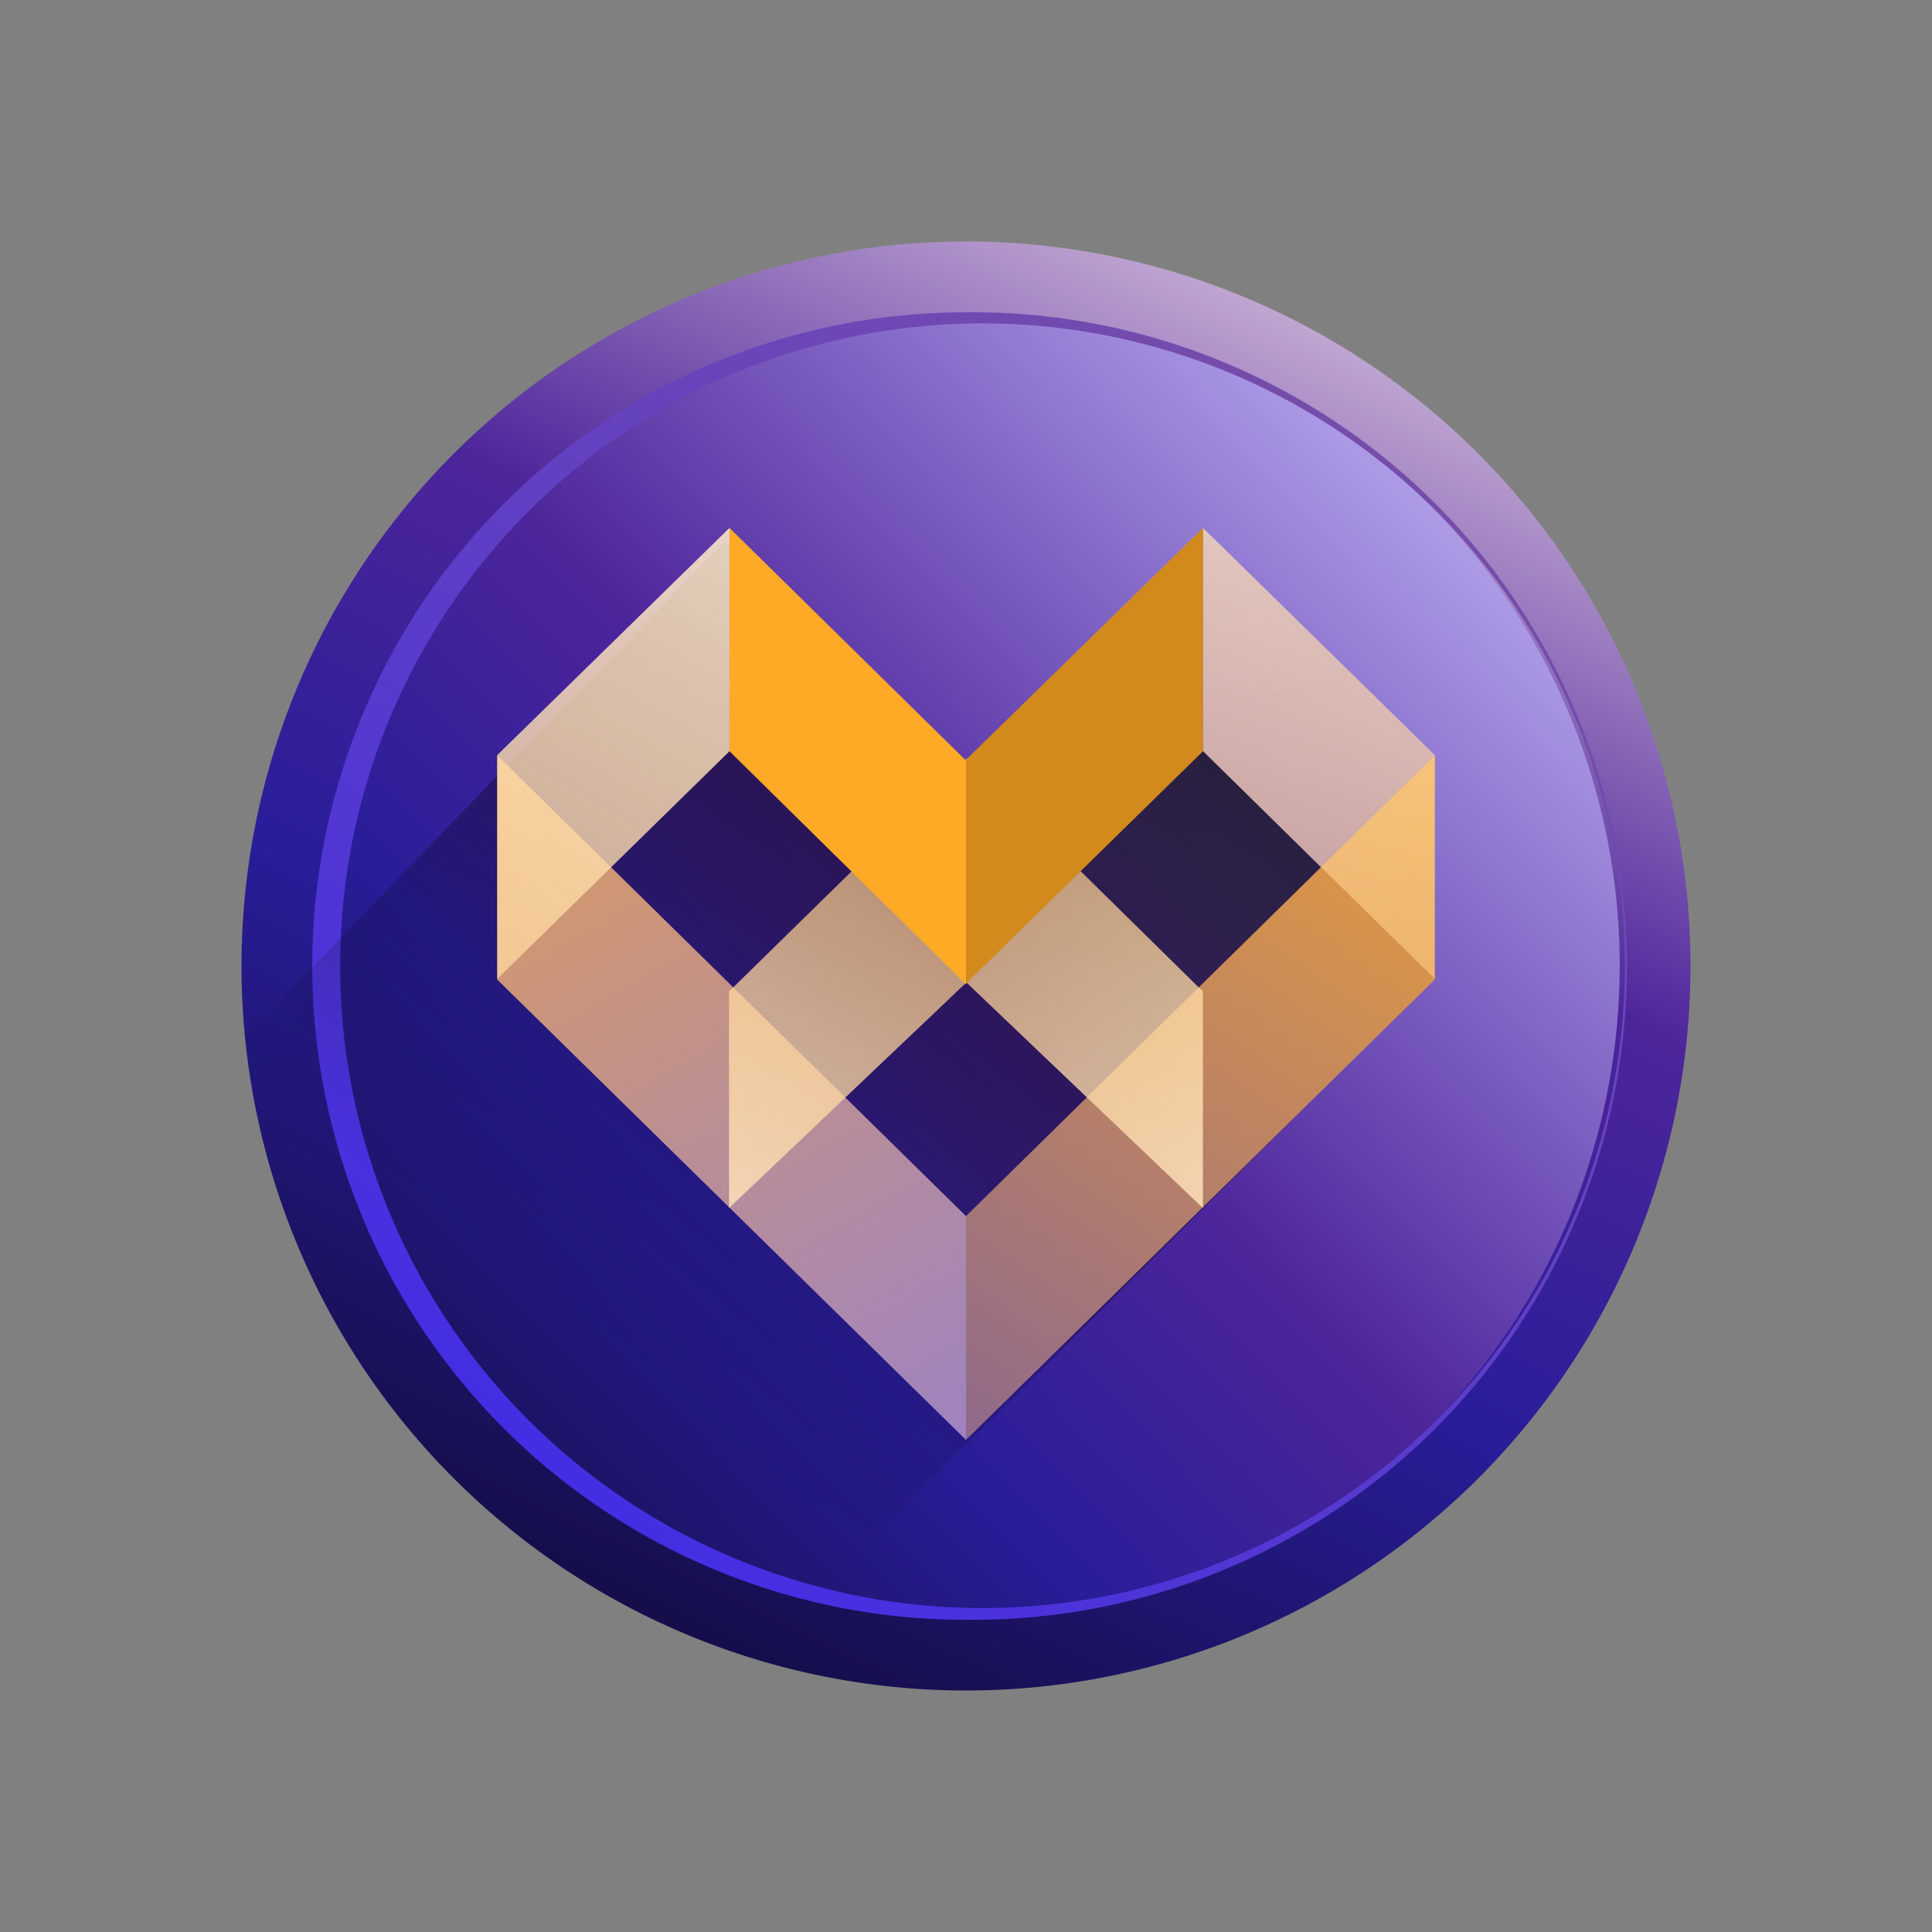 <svg xmlns="http://www.w3.org/2000/svg" xmlns:xlink="http://www.w3.org/1999/xlink" width="24" height="24" viewBox="0 0 24 24"><rect x="0" y="0" width="24" height="24" fill="#808080" stroke="none"/><g fill="none"><path fill="url(#tokenBrandedMvx0)" d="M12 21a9 9 0 1 0 0-18a9 9 0 0 0 0 18"/><path fill="url(#tokenBrandedMvx1)" d="M20.12 12a8.121 8.121 0 1 1-16.242 0a8.121 8.121 0 0 1 16.243 0"/><path fill="url(#tokenBrandedMvx2)" fill-rule="evenodd" d="M12 19.973a7.979 7.979 0 1 0 .41-15.953A7.979 7.979 0 0 0 12 19.973m0 .148A8.121 8.121 0 1 0 12 3.88a8.121 8.121 0 0 0 0 16.242" clip-rule="evenodd"/><path fill="url(#tokenBrandedMvx3)" d="m9.39 20.557l8.418-8.402l-2.86-2.827l-2.964.116l-2.986-2.72l-5.93 6.13c-.19.095.763 2.679 2.849 5.379c2.08 2.7 2.186 2.615 3.473 2.324"/><path fill="url(#tokenBrandedMvx4)" d="m12 17.887l5.823-5.718V9.384L12 15.107z"/><path fill="url(#tokenBrandedMvx5)" d="m12 17.887l-5.823-5.718V9.384L12 15.107z"/><path fill="url(#tokenBrandedMvx6)" d="m12.01 9.421l-2.954 2.896v2.69L12.01 12.2z"/><path fill="url(#tokenBrandedMvx7)" d="m12 9.421l2.943 2.896v2.69L12 12.2z"/><path fill="url(#tokenBrandedMvx8)" d="m17.824 12.16l-2.88-2.828V6.558l2.88 2.822z"/><path fill="url(#tokenBrandedMvx9)" d="m6.177 12.16l2.885-2.828V6.558L6.177 9.38z"/><path fill="#D28A1C" d="m11.99 12.228l2.954-2.896V6.558l-2.954 2.89z"/><path fill="#FFAA27" d="M12 12.228L9.062 9.332V6.558L12 9.448z"/><defs><linearGradient id="tokenBrandedMvx0" x1="23.197" x2="12" y1="-.182" y2="22.938" gradientUnits="userSpaceOnUse"><stop offset=".14" stop-color="#FDEBEE"/><stop offset=".5" stop-color="#4D259B"/><stop offset=".71" stop-color="#291D99"/><stop offset="1" stop-color="#120C40"/></linearGradient><linearGradient id="tokenBrandedMvx1" x1="19.134" x2="4.079" y1="4.179" y2="18.935" gradientUnits="userSpaceOnUse"><stop stop-color="#CABFFF"/><stop offset=".5" stop-color="#4D259B"/><stop offset=".71" stop-color="#291D99"/><stop offset="1" stop-color="#120C40"/></linearGradient><linearGradient id="tokenBrandedMvx2" x1="17.418" x2="3.702" y1="3" y2="19.816" gradientUnits="userSpaceOnUse"><stop stop-color="#7D51A3"/><stop offset="1" stop-color="#3A28EE"/></linearGradient><linearGradient id="tokenBrandedMvx3" x1="14.5" x2="7.56" y1="8.375" y2="17.216" gradientUnits="userSpaceOnUse"><stop stop-opacity=".71"/><stop offset=".98" stop-opacity="0"/></linearGradient><linearGradient id="tokenBrandedMvx4" x1="46.805" x2="15.596" y1="-5.81" y2="38.616" gradientUnits="userSpaceOnUse"><stop offset=".49" stop-color="#FFAA27"/><stop offset=".85" stop-color="#5547BF"/><stop offset="1" stop-color="#180D65"/></linearGradient><linearGradient id="tokenBrandedMvx5" x1="-14.46" x2="5.569" y1="-8.634" y2="26.33" gradientUnits="userSpaceOnUse"><stop offset=".49" stop-color="#FFAA27"/><stop offset="1" stop-color="#8679E8"/></linearGradient><linearGradient id="tokenBrandedMvx6" x1="2.58" x2="8.644" y1="18.15" y2="7.639" gradientUnits="userSpaceOnUse"><stop stop-color="#fff"/><stop offset="1" stop-color="#FFC772" stop-opacity=".63"/></linearGradient><linearGradient id="tokenBrandedMvx7" x1="23.946" x2="17.19" y1="16.854" y2="5.252" gradientUnits="userSpaceOnUse"><stop stop-color="#fff"/><stop offset="1" stop-color="#FFC772" stop-opacity=".63"/></linearGradient><linearGradient id="tokenBrandedMvx8" x1="-53.812" x2="-50.848" y1="7.611" y2="26.198" gradientUnits="userSpaceOnUse"><stop stop-color="#fff"/><stop offset="1" stop-color="#FFC772" stop-opacity=".47"/></linearGradient><linearGradient id="tokenBrandedMvx9" x1="21.397" x2="11.912" y1="6.063" y2="22.3" gradientUnits="userSpaceOnUse"><stop stop-color="#fff"/><stop offset="1" stop-color="#FFC772" stop-opacity=".63"/></linearGradient></defs></g></svg>